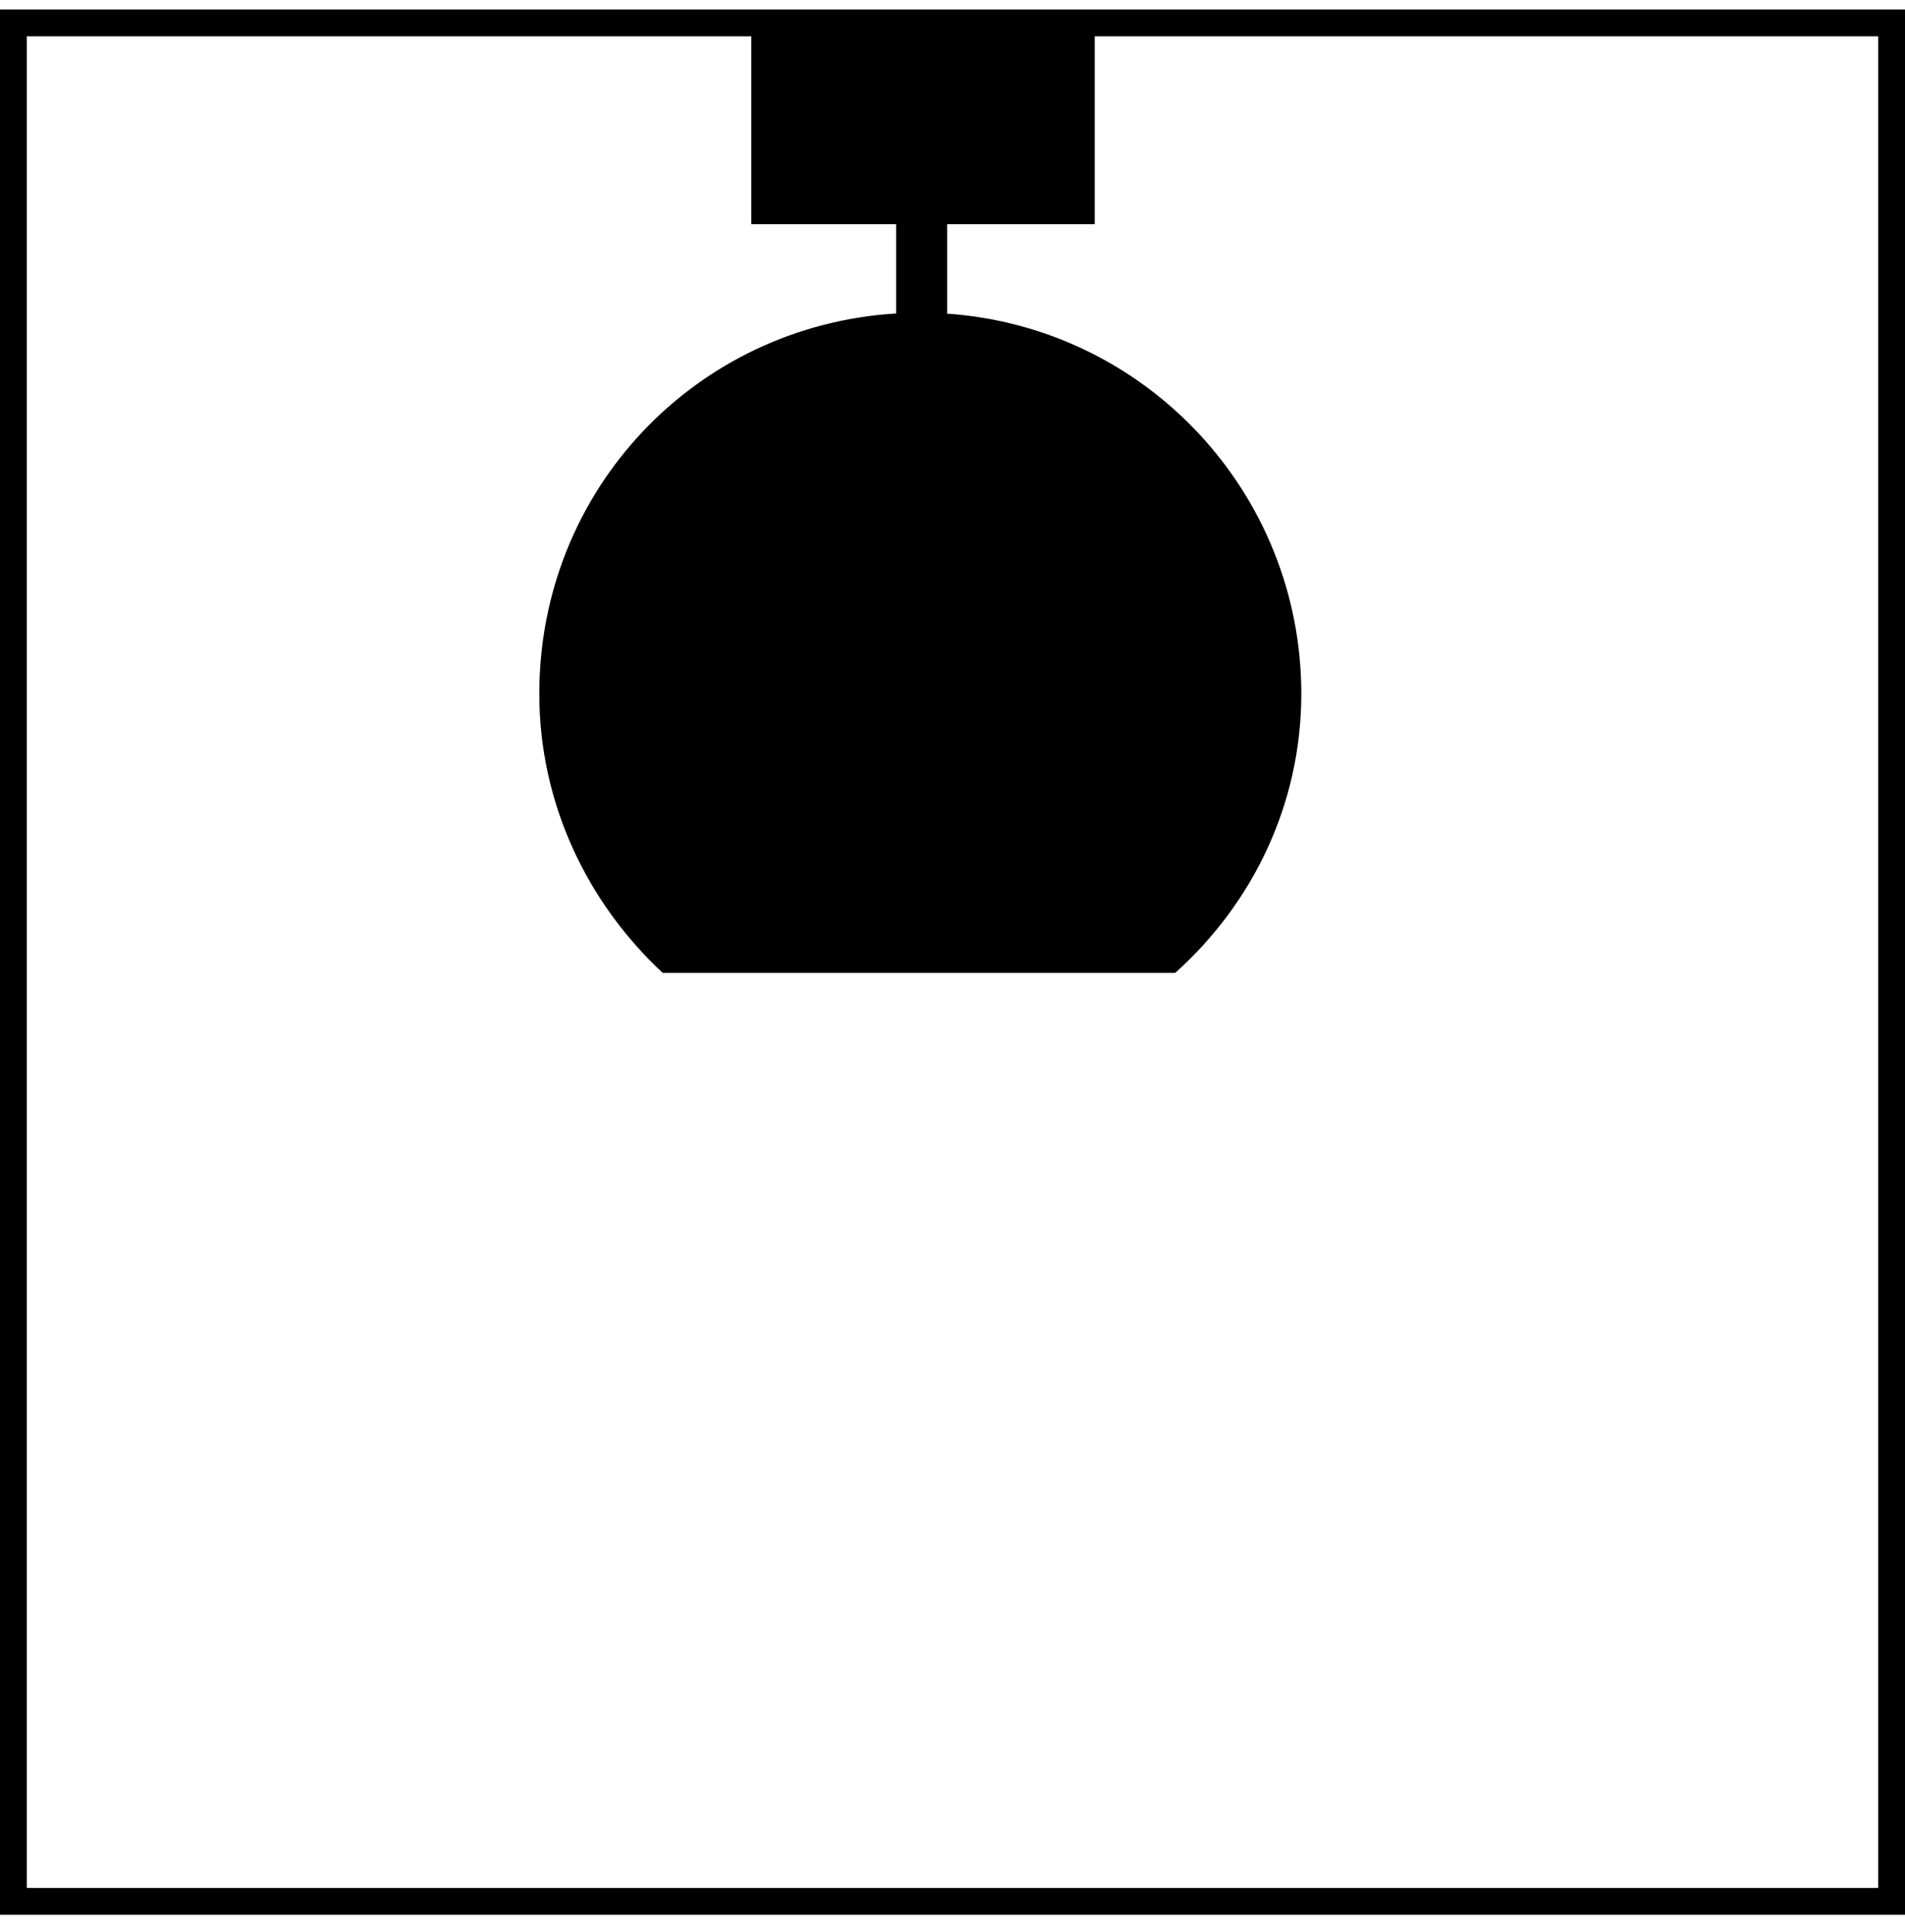 <svg width="71" height="72" viewBox="0 0 71 72" xmlns="http://www.w3.org/2000/svg">
<path fill-rule="evenodd" clip-rule="evenodd" d="M33.4 8.354H28V1.354H1V70.353H70V1.354H40.8V8.354H35.3V11.688C42.725 12.201 48.5 18.386 48.5 25.854C48.5 29.954 46.7 33.654 43.8 36.254H24.7C21.9 33.654 20.1 29.954 20.1 25.854C20.1 18.256 25.927 12.138 33.4 11.681V8.354ZM40.8 0.354H70H71V1.354V70.353V71.353H70H1H0V70.353V1.354V0.354H1H28H33.4H35.3H40.8Z"/>
<defs>
<radialGradient id="paint0_radial" cx="0" cy="0" r="1" gradientUnits="userSpaceOnUse" gradientTransform="translate(36 0.354) rotate(90.403) scale(71.002)">
<stop stop-color="#FE1B46"/>
<stop offset="1" stop-color="#EC4363"/>
</radialGradient>
</defs>
</svg>
